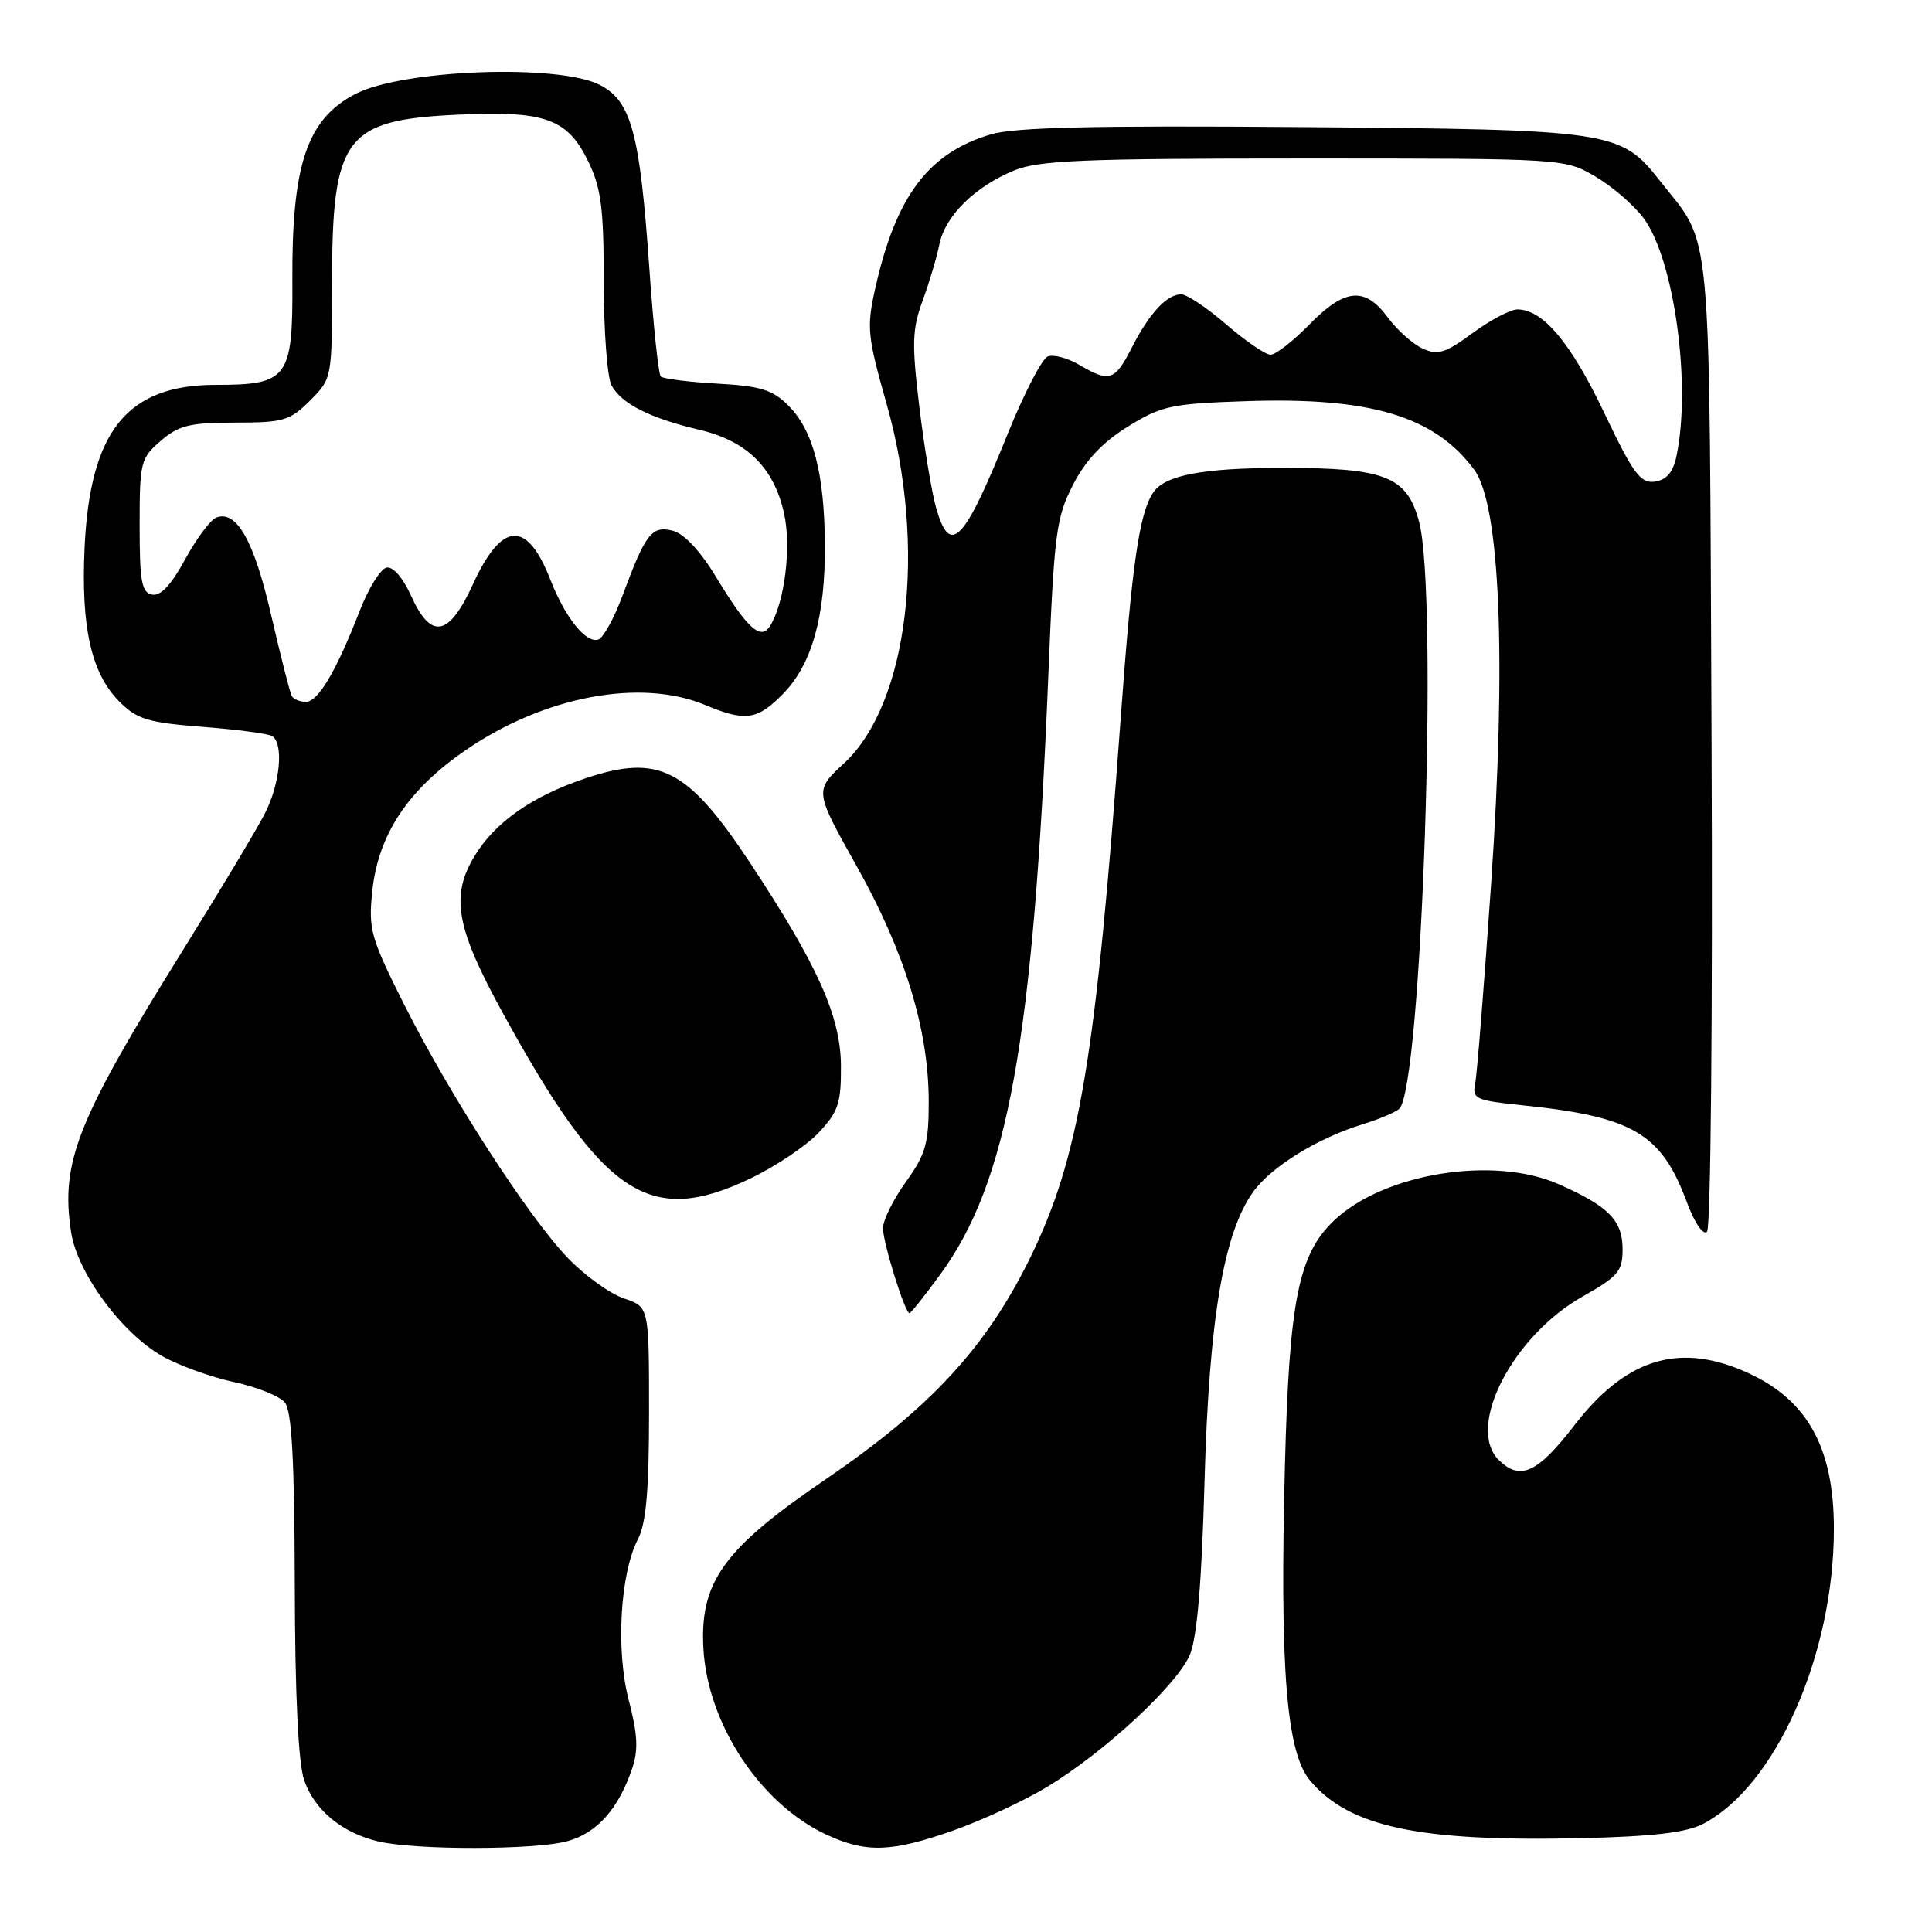 <?xml version="1.0" encoding="UTF-8" standalone="no"?>
<!DOCTYPE svg PUBLIC "-//W3C//DTD SVG 1.1//EN" "http://www.w3.org/Graphics/SVG/1.1/DTD/svg11.dtd" >
<svg xmlns="http://www.w3.org/2000/svg" xmlns:xlink="http://www.w3.org/1999/xlink" version="1.1" viewBox="0 0 256 256">
 <g >
 <path fill="currentColor"
d=" M 75.21 243.96 C 79.12 242.87 81.96 239.68 83.77 234.32 C 84.60 231.88 84.49 229.78 83.32 225.32 C 81.58 218.69 82.16 208.53 84.54 203.92 C 85.62 201.84 86.00 197.42 86.00 187.13 C 86.00 173.16 86.00 173.16 82.70 172.06 C 80.88 171.46 77.54 169.07 75.29 166.74 C 70.06 161.34 59.59 145.12 53.49 132.98 C 49.13 124.29 48.81 123.16 49.32 118.15 C 50.10 110.59 54.05 104.63 61.79 99.34 C 72.18 92.23 84.91 89.85 93.45 93.42 C 98.79 95.65 100.35 95.42 103.77 91.92 C 107.61 88.00 109.38 81.63 109.30 72.06 C 109.23 62.66 107.74 57.01 104.47 53.75 C 102.37 51.64 100.80 51.16 95.03 50.83 C 91.22 50.62 87.86 50.19 87.55 49.89 C 87.25 49.58 86.56 43.07 86.03 35.42 C 84.78 17.62 83.65 13.41 79.50 11.26 C 74.05 8.44 53.39 9.20 47.11 12.44 C 40.68 15.77 38.65 21.78 38.74 37.26 C 38.81 50.15 38.18 51.00 28.53 51.00 C 16.85 51.01 11.93 57.12 11.21 72.50 C 10.71 83.12 12.09 89.25 15.84 92.99 C 18.16 95.31 19.60 95.75 26.81 96.31 C 31.37 96.66 35.53 97.21 36.05 97.53 C 37.62 98.50 37.13 103.83 35.10 107.79 C 34.06 109.83 29.30 117.77 24.53 125.43 C 10.21 148.41 8.01 153.91 9.41 163.22 C 10.22 168.64 16.11 176.65 21.53 179.71 C 23.71 180.94 27.98 182.48 31.00 183.13 C 34.02 183.77 37.06 185.00 37.75 185.84 C 38.66 186.97 39.02 193.45 39.06 209.94 C 39.09 224.71 39.53 233.68 40.31 235.91 C 41.69 239.87 45.34 242.87 50.12 244.00 C 55.09 245.17 70.93 245.15 75.21 243.96 Z  M 126.35 242.54 C 130.12 241.21 135.67 238.63 138.69 236.81 C 146.30 232.22 156.00 223.24 157.67 219.25 C 158.62 216.97 159.24 209.67 159.61 196.21 C 160.21 174.86 162.12 163.44 166.03 157.96 C 168.40 154.63 174.54 150.83 180.50 148.99 C 182.70 148.31 184.90 147.39 185.40 146.93 C 188.40 144.17 190.61 78.70 188.03 69.11 C 186.42 63.13 183.56 62.00 170.11 62.00 C 159.32 62.00 154.30 62.96 152.77 65.31 C 150.95 68.12 149.99 74.78 148.51 95.00 C 145.19 140.47 143.01 153.41 136.45 166.77 C 130.63 178.60 123.22 186.61 109.34 196.06 C 95.84 205.25 92.69 209.64 93.21 218.53 C 93.80 228.51 100.79 239.05 109.50 243.10 C 114.79 245.55 118.12 245.44 126.35 242.54 Z  M 225.64 241.69 C 235.27 236.70 243.00 219.29 243.00 202.57 C 243.00 191.49 239.29 185.11 230.77 181.55 C 222.14 177.94 215.26 180.22 208.59 188.89 C 203.72 195.21 201.40 196.26 198.57 193.43 C 194.23 189.08 200.43 177.03 209.71 171.79 C 214.40 169.15 215.00 168.44 215.00 165.56 C 215.00 161.71 213.19 159.86 206.53 156.91 C 197.89 153.09 183.30 155.47 176.73 161.76 C 172.05 166.24 170.83 172.36 170.26 194.16 C 169.56 221.01 170.45 232.19 173.58 235.92 C 178.78 242.10 188.03 244.06 209.54 243.57 C 219.00 243.35 223.42 242.83 225.64 241.69 Z  M 124.52 168.97 C 133.54 156.68 136.91 138.11 138.90 89.73 C 139.68 70.62 139.94 68.59 142.18 64.24 C 143.86 60.97 146.10 58.60 149.46 56.52 C 153.91 53.77 155.20 53.49 164.99 53.16 C 181.57 52.59 190.08 55.13 195.34 62.24 C 198.78 66.88 199.62 87.27 197.59 117.00 C 196.66 130.47 195.71 142.46 195.46 143.63 C 195.06 145.60 195.56 145.82 201.76 146.46 C 216.39 147.97 220.13 150.17 223.52 159.30 C 224.55 162.07 225.68 163.72 226.19 163.21 C 226.69 162.71 226.95 134.42 226.79 98.41 C 226.47 27.58 226.96 32.89 219.87 23.86 C 214.74 17.34 213.57 17.16 172.39 16.84 C 144.99 16.62 134.42 16.87 131.30 17.80 C 123.00 20.27 118.71 25.99 115.97 38.23 C 114.82 43.40 114.93 44.53 117.48 53.52 C 122.86 72.47 120.40 93.22 111.84 101.14 C 107.91 104.77 107.91 104.77 113.53 114.80 C 119.91 126.17 123.05 136.43 123.06 145.94 C 123.07 151.52 122.67 152.93 120.04 156.60 C 118.37 158.92 117.00 161.69 117.00 162.74 C 117.00 164.66 119.91 174.00 120.51 174.00 C 120.69 174.00 122.49 171.74 124.52 168.97 Z  M 99.50 156.12 C 102.80 154.54 106.84 151.82 108.48 150.08 C 111.09 147.30 111.46 146.18 111.43 141.20 C 111.38 134.65 108.35 127.90 99.36 114.29 C 91.10 101.81 87.31 99.87 77.58 103.13 C 70.54 105.49 65.63 108.92 62.92 113.37 C 59.66 118.71 60.40 122.89 66.63 134.24 C 79.97 158.55 86.02 162.58 99.50 156.12 Z  M 38.67 92.25 C 38.43 91.84 37.21 87.04 35.95 81.59 C 33.68 71.68 31.36 67.54 28.65 68.58 C 27.88 68.88 26.03 71.37 24.53 74.11 C 22.70 77.49 21.28 79.01 20.16 78.79 C 18.76 78.51 18.50 77.05 18.50 69.64 C 18.50 61.22 18.63 60.71 21.31 58.41 C 23.69 56.36 25.15 56.00 31.13 56.00 C 37.56 56.00 38.40 55.75 41.08 53.08 C 44.00 50.15 44.00 50.15 44.00 37.48 C 44.00 18.11 45.68 15.88 60.75 15.19 C 72.27 14.66 75.20 15.72 77.96 21.42 C 79.66 24.93 80.00 27.60 80.00 37.38 C 80.00 43.84 80.46 50.00 81.03 51.06 C 82.33 53.49 86.10 55.40 92.63 56.94 C 98.95 58.42 102.53 61.94 103.88 67.97 C 104.89 72.43 103.98 79.82 102.04 82.94 C 100.81 84.92 99.04 83.32 94.86 76.42 C 92.77 72.97 90.64 70.70 89.13 70.32 C 86.36 69.62 85.53 70.70 82.49 78.91 C 81.38 81.90 79.94 84.52 79.28 84.74 C 77.65 85.28 74.89 81.85 72.92 76.80 C 69.82 68.86 66.49 69.06 62.66 77.43 C 59.48 84.37 57.12 84.81 54.48 78.96 C 53.39 76.54 52.08 75.04 51.22 75.21 C 50.42 75.37 48.81 77.97 47.64 81.00 C 44.55 88.95 42.15 93.00 40.53 93.00 C 39.75 93.00 38.92 92.66 38.67 92.25 Z  M 124.03 67.25 C 123.45 65.19 122.45 59.16 121.81 53.85 C 120.81 45.52 120.87 43.59 122.25 39.85 C 123.13 37.46 124.13 34.10 124.47 32.39 C 125.23 28.62 129.15 24.74 134.37 22.59 C 137.66 21.24 143.47 21.00 172.78 21.00 C 207.32 21.00 207.32 21.00 211.41 23.40 C 213.66 24.72 216.54 27.22 217.81 28.94 C 221.86 34.45 224.13 51.06 222.13 60.50 C 221.68 62.58 220.81 63.60 219.28 63.82 C 217.38 64.09 216.43 62.80 212.54 54.65 C 208.13 45.39 204.44 41.00 201.06 41.00 C 200.14 41.00 197.48 42.41 195.13 44.13 C 191.51 46.80 190.52 47.10 188.51 46.19 C 187.20 45.59 185.12 43.73 183.88 42.05 C 180.85 37.95 178.19 38.20 173.50 43.00 C 171.35 45.20 169.04 47.00 168.36 47.00 C 167.68 47.00 165.04 45.20 162.50 43.00 C 159.96 40.80 157.26 39.00 156.51 39.00 C 154.61 39.00 152.29 41.51 149.95 46.10 C 147.72 50.47 147.00 50.70 143.02 48.35 C 141.48 47.44 139.60 46.94 138.84 47.23 C 138.08 47.52 135.71 52.09 133.57 57.38 C 127.69 71.95 125.89 73.81 124.03 67.25 Z "/>
</g>
</svg>